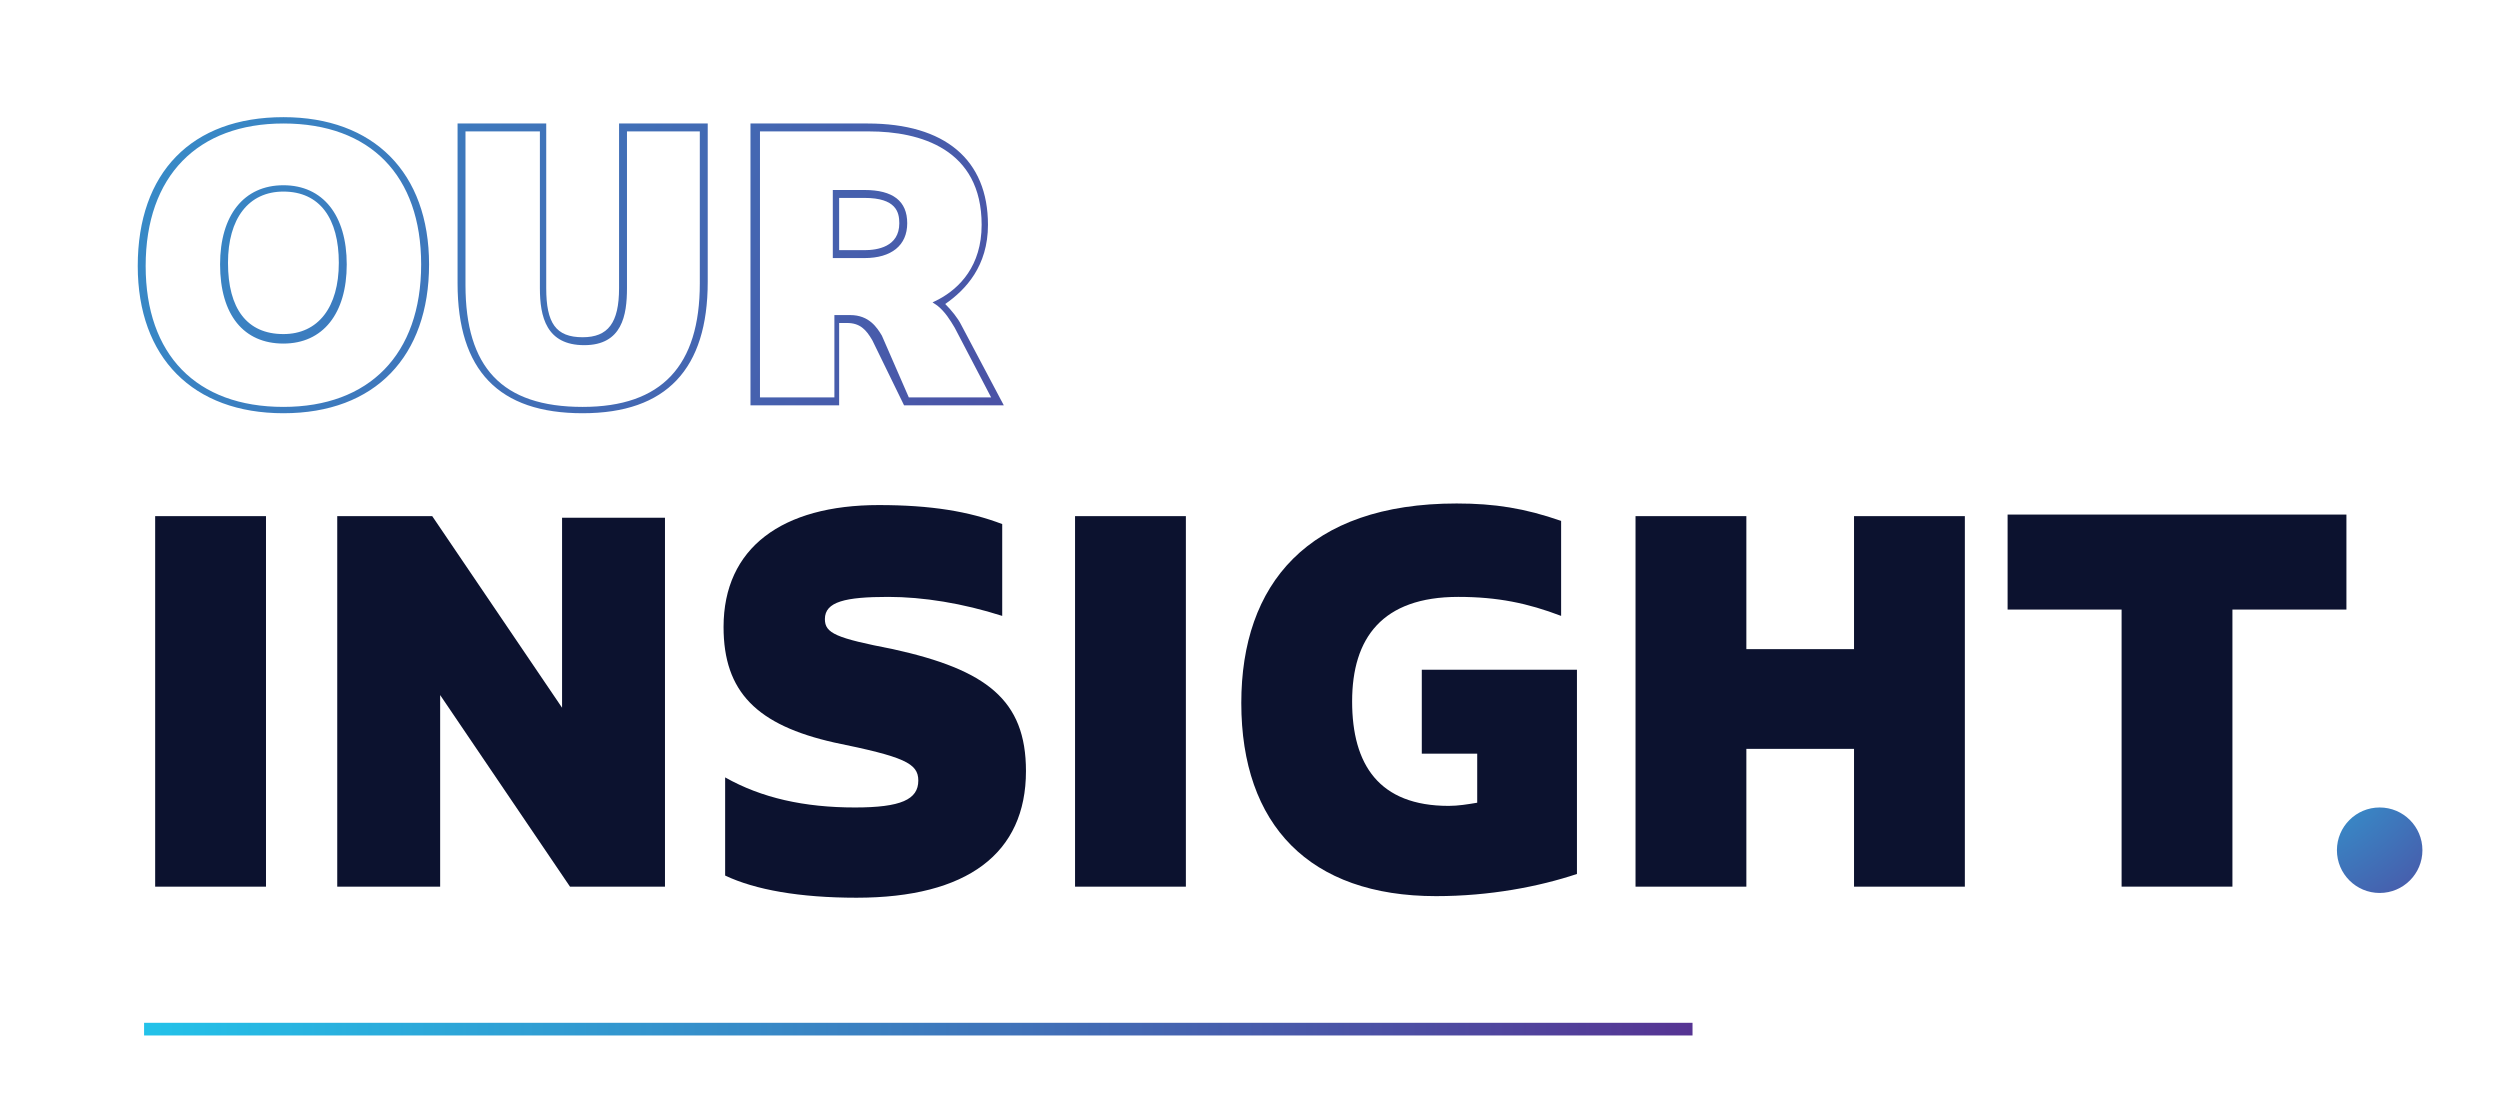 <?xml version="1.0" encoding="utf-8"?>
<!-- Generator: Adobe Illustrator 23.0.0, SVG Export Plug-In . SVG Version: 6.00 Build 0)  -->
<svg version="1.1" id="Layer_1" xmlns="http://www.w3.org/2000/svg" xmlns:xlink="http://www.w3.org/1999/xlink" x="0px" y="0px"
	 viewBox="0 0 157.9 70" style="enable-background:new 0 0 157.9 70;" xml:space="preserve">
<style type="text/css">
	.st0{fill:url(#SVGID_1_);}
	.st1{fill:url(#SVGID_2_);}
	.st2{fill:url(#SVGID_3_);}
	.st3{fill:url(#SVGID_4_);}
	.st4{fill:url(#SVGID_5_);}
	.st5{fill:#0C122F;}
</style>
<g>
	<g>
		<g>
			<linearGradient id="SVGID_1_" gradientUnits="userSpaceOnUse" x1="-42.8" y1="-8.687" x2="87.632" y2="45.763">
				<stop  offset="4.102398e-07" style="stop-color:#23C2E9"/>
				<stop  offset="1" style="stop-color:#563493"/>
			</linearGradient>
			<path class="st0" d="M17.9,26.1c-5.7,0-9.2-3.5-9.2-9.3c0-5.9,3.4-9.4,9.2-9.4c5.7,0,9.2,3.5,9.2,9.3
				C27.1,22.5,23.7,26.1,17.9,26.1z M17.9,7.8c-5.4,0-8.7,3.3-8.7,9c0,5.6,3.2,8.9,8.7,8.9c5.4,0,8.7-3.3,8.7-9
				C26.6,11.1,23.4,7.8,17.9,7.8z M17.9,21.7c-2.5,0-4-1.8-4-5c0-3.1,1.5-5,4-5c2.5,0,4,1.9,4,5S20.4,21.7,17.9,21.7z M17.9,12.1
				c-2.2,0-3.5,1.7-3.5,4.5c0,2.9,1.2,4.5,3.5,4.5c2.2,0,3.5-1.7,3.5-4.5C21.4,13.8,20.2,12.1,17.9,12.1z"/>
		</g>
		<g>
			<linearGradient id="SVGID_2_" gradientUnits="userSpaceOnUse" x1="-39.67" y1="-16.183" x2="90.762" y2="38.267">
				<stop  offset="4.102398e-07" style="stop-color:#23C2E9"/>
				<stop  offset="1" style="stop-color:#563493"/>
			</linearGradient>
			<path class="st1" d="M36.8,26.1c-5.3,0-7.9-2.7-7.9-8.2V7.8h5.6v10.4c0,2.2,0.6,3.1,2.3,3.1c1.6,0,2.3-0.9,2.3-3.1V7.8h5.6v10
				C44.7,23.3,42.1,26.1,36.8,26.1z M29.4,8.3v9.7c0,5.2,2.3,7.7,7.4,7.7c5,0,7.4-2.6,7.4-7.8V8.3h-4.6v9.9c0,1.7-0.3,3.6-2.7,3.6
				c-2.4,0-2.8-1.8-2.8-3.6V8.3H29.4z"/>
		</g>
		<g>
			<linearGradient id="SVGID_3_" gradientUnits="userSpaceOnUse" x1="-37.699" y1="-20.905" x2="92.733" y2="33.544">
				<stop  offset="4.102398e-07" style="stop-color:#23C2E9"/>
				<stop  offset="1" style="stop-color:#563493"/>
			</linearGradient>
			<path class="st2" d="M63.4,25.6h-6.3l-2-4.1c-0.4-0.7-0.8-1.1-1.6-1.1H53v5.2h-5.6V7.8h7.4c4.9,0,7.6,2.3,7.6,6.4
				c0,2.6-1.4,4.1-2.7,5c0.4,0.4,0.8,0.9,1,1.3L63.4,25.6z M57.4,25.1h5.2l-2.3-4.4c-0.3-0.5-0.6-1-1.1-1.4l-0.3-0.2l0.4-0.2
				c1.3-0.7,2.7-2.1,2.7-4.7c0-4.8-3.9-5.9-7.1-5.9h-6.9v16.8h4.7v-5.2h1c1.2,0,1.7,0.8,2,1.3L57.4,25.1z M54.6,16.3h-2V12h2
				c1.8,0,2.7,0.7,2.7,2.1C57.3,15.5,56.3,16.3,54.6,16.3z M53,15.8h1.6c0.8,0,2.2-0.2,2.2-1.7c0-0.7-0.2-1.6-2.2-1.6H53V15.8z"/>
		</g>
	</g>
	<radialGradient id="SVGID_4_" cx="143.176" cy="44.75" r="20.398" gradientUnits="userSpaceOnUse">
		<stop  offset="0" style="stop-color:#23C2E9"/>
		<stop  offset="1" style="stop-color:#563493"/>
	</radialGradient>
	<circle class="st3" cx="150.3" cy="53.7" r="2.7"/>
	<g>
		<linearGradient id="SVGID_5_" gradientUnits="userSpaceOnUse" x1="9.145" y1="64.988" x2="106.905" y2="64.988">
			<stop  offset="4.102398e-07" style="stop-color:#23C2E9"/>
			<stop  offset="1" style="stop-color:#563493"/>
		</linearGradient>
		<rect x="9.1" y="64.6" class="st4" width="97.8" height="0.8"/>
	</g>
	<g>
		<path class="st5" d="M16.8,32.6V56h-7V32.6H16.8z"/>
		<path class="st5" d="M42,32.6V56h-6l-8.2-12.1c0,1,0,2.1,0,3.1V56h-6.5V32.6h6l8.2,12.1c0-1.1,0-2.2,0-3.3v-8.7H42z"/>
		<path class="st5" d="M45.8,55.3v-6.2c2.3,1.3,5,1.9,8.2,1.9c2.9,0,4-0.5,4-1.7c0-1.1-0.9-1.5-5.3-2.4c-4.9-1.1-7-3.2-7-7.3
			c0-5,3.7-7.7,9.8-7.7c3.3,0,5.7,0.4,7.8,1.2v5.8c-2.5-0.8-5-1.2-7.2-1.2c-2.7,0-4,0.3-4,1.4c0,0.9,0.7,1.2,4.3,1.9
			c5.9,1.3,8.4,3.2,8.4,7.7c0,5.2-3.7,8-10.7,8C50.5,56.7,47.7,56.2,45.8,55.3z"/>
		<path class="st5" d="M74.9,32.6V56h-7V32.6H74.9z"/>
		<path class="st5" d="M99.6,42.3v12.9c-2.4,0.8-5.5,1.4-8.9,1.4c-8,0-12.3-4.5-12.3-12.2c0-7.5,4.2-12.6,13.6-12.6
			c2.4,0,4.3,0.3,6.6,1.1v6c-2.1-0.8-4-1.2-6.5-1.2c-4.8,0-6.7,2.6-6.7,6.6c0,4,1.7,6.6,6.1,6.6c0.6,0,1.2-0.1,1.8-0.2v-3.1h-3.5
			v-5.3H99.6z"/>
		<path class="st5" d="M124.1,32.6V56h-7v-8.7h-6.8V56h-7V32.6h7V41h6.8v-8.4H124.1z"/>
		<path class="st5" d="M148.2,38.5H141V56h-7V38.5h-7.2v-6h21.4V38.5z"/>
	</g>
</g>
</svg>
